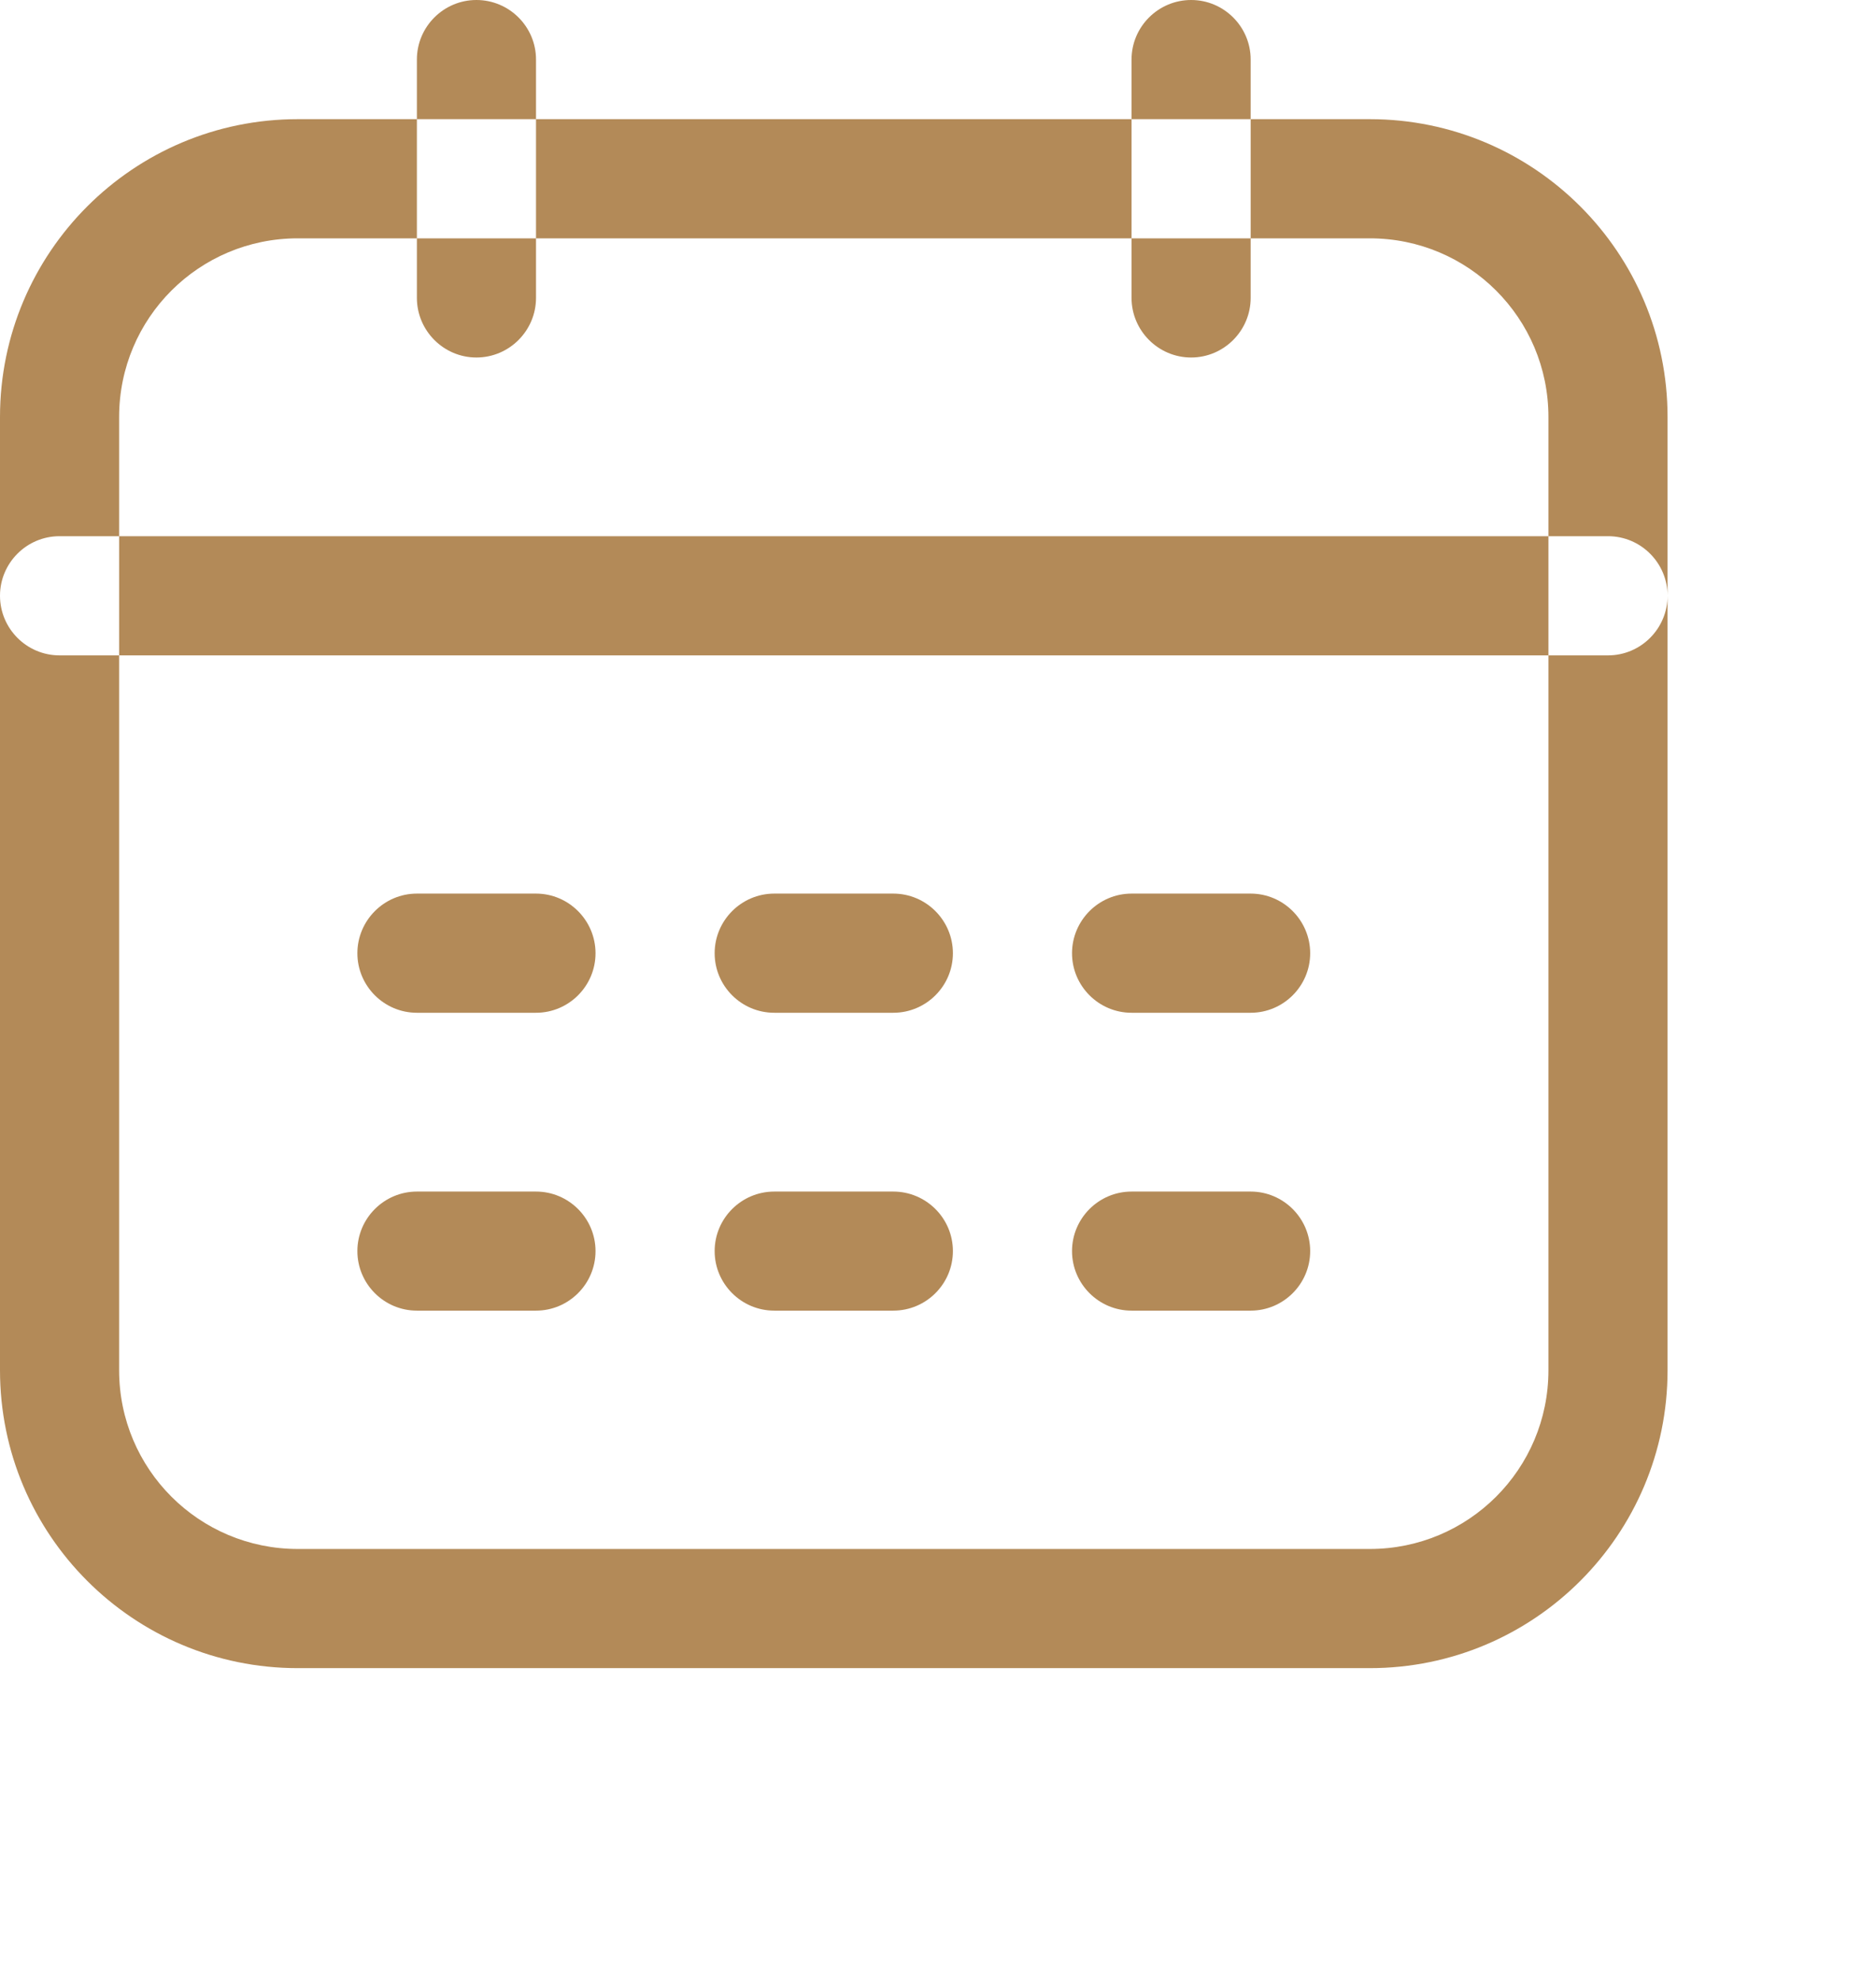 <?xml version="1.0" encoding="utf-8"?>
<svg width="18" height="19" viewBox="0 0 18 19" version="1.1" xmlns:xlink="http://www.w3.org/1999/xlink" xmlns="http://www.w3.org/2000/svg">
  <desc>Created with Lunacy</desc>
  <g id="Group-3">
    <path  d="M4 1.143L4 2.286L2.857 2.286C1.91 2.286 1.143 3.051 1.143 4L1.143 5.143L0.571 5.143C0.256 5.143 0 5.4 0 5.714L0 4C0 2.423 1.279 1.143 2.857 1.143L4 1.143ZM5.143 1.143L4 1.143L4 0.571C4 0.257 4.256 0 4.571 0C4.887 0 5.143 0.257 5.143 0.571L5.143 1.143ZM10.857 1.143L5.143 1.143L5.143 2.286L4 2.286L4 2.857C4 3.171 4.256 3.429 4.571 3.429C4.887 3.429 5.143 3.171 5.143 2.857L5.143 2.286L10.857 2.286L10.857 2.857C10.857 3.171 11.113 3.429 11.429 3.429C11.744 3.429 12 3.171 12 2.857L12 2.286L13.143 2.286C14.09 2.286 14.857 3.051 14.857 4L14.857 5.143L1.143 5.143L1.143 6.286L0.571 6.286C0.256 6.286 0 6.029 0 5.714L0 13.143C0 14.72 1.279 16 2.857 16L13.143 16C14.721 16 16 14.72 16 13.143L16 4C16 2.423 14.721 1.143 13.143 1.143L12 1.143L12 0.571C12 0.257 11.744 0 11.429 0C11.113 0 10.857 0.257 10.857 0.571L10.857 1.143ZM10.857 1.143L12 1.143L12 2.286L10.857 2.286L10.857 1.143ZM14.857 6.286L14.857 5.143L15.429 5.143C15.744 5.143 16 5.4 16 5.714C16 6.029 15.744 6.286 15.429 6.286L14.857 6.286ZM14.857 6.286L1.143 6.286L1.143 13.143C1.143 14.091 1.91 14.857 2.857 14.857L13.143 14.857C14.09 14.857 14.857 14.091 14.857 13.143L14.857 6.286ZM3.429 9.143C3.429 8.829 3.685 8.571 4 8.571L5.143 8.571C5.458 8.571 5.714 8.829 5.714 9.143C5.714 9.457 5.458 9.714 5.143 9.714L4 9.714C3.685 9.714 3.429 9.457 3.429 9.143ZM6.857 9.143C6.857 8.829 7.113 8.571 7.429 8.571L8.571 8.571C8.887 8.571 9.143 8.829 9.143 9.143C9.143 9.457 8.887 9.714 8.571 9.714L7.429 9.714C7.113 9.714 6.857 9.457 6.857 9.143ZM10.286 9.143C10.286 8.829 10.542 8.571 10.857 8.571L12 8.571C12.315 8.571 12.571 8.829 12.571 9.143C12.571 9.457 12.315 9.714 12 9.714L10.857 9.714C10.542 9.714 10.286 9.457 10.286 9.143ZM3.429 12C3.429 11.686 3.685 11.429 4 11.429L5.143 11.429C5.458 11.429 5.714 11.686 5.714 12C5.714 12.314 5.458 12.571 5.143 12.571L4 12.571C3.685 12.571 3.429 12.314 3.429 12ZM6.857 12C6.857 11.686 7.113 11.429 7.429 11.429L8.571 11.429C8.887 11.429 9.143 11.686 9.143 12C9.143 12.314 8.887 12.571 8.571 12.571L7.429 12.571C7.113 12.571 6.857 12.314 6.857 12ZM10.286 12C10.286 11.686 10.542 11.429 10.857 11.429L12 11.429C12.315 11.429 12.571 11.686 12.571 12C12.571 12.314 12.315 12.571 12 12.571L10.857 12.571C10.542 12.571 10.286 12.314 10.286 12Z" id="Shape" fill="#B38A58" fill-rule="evenodd" stroke="none" />
  </g>
</svg>